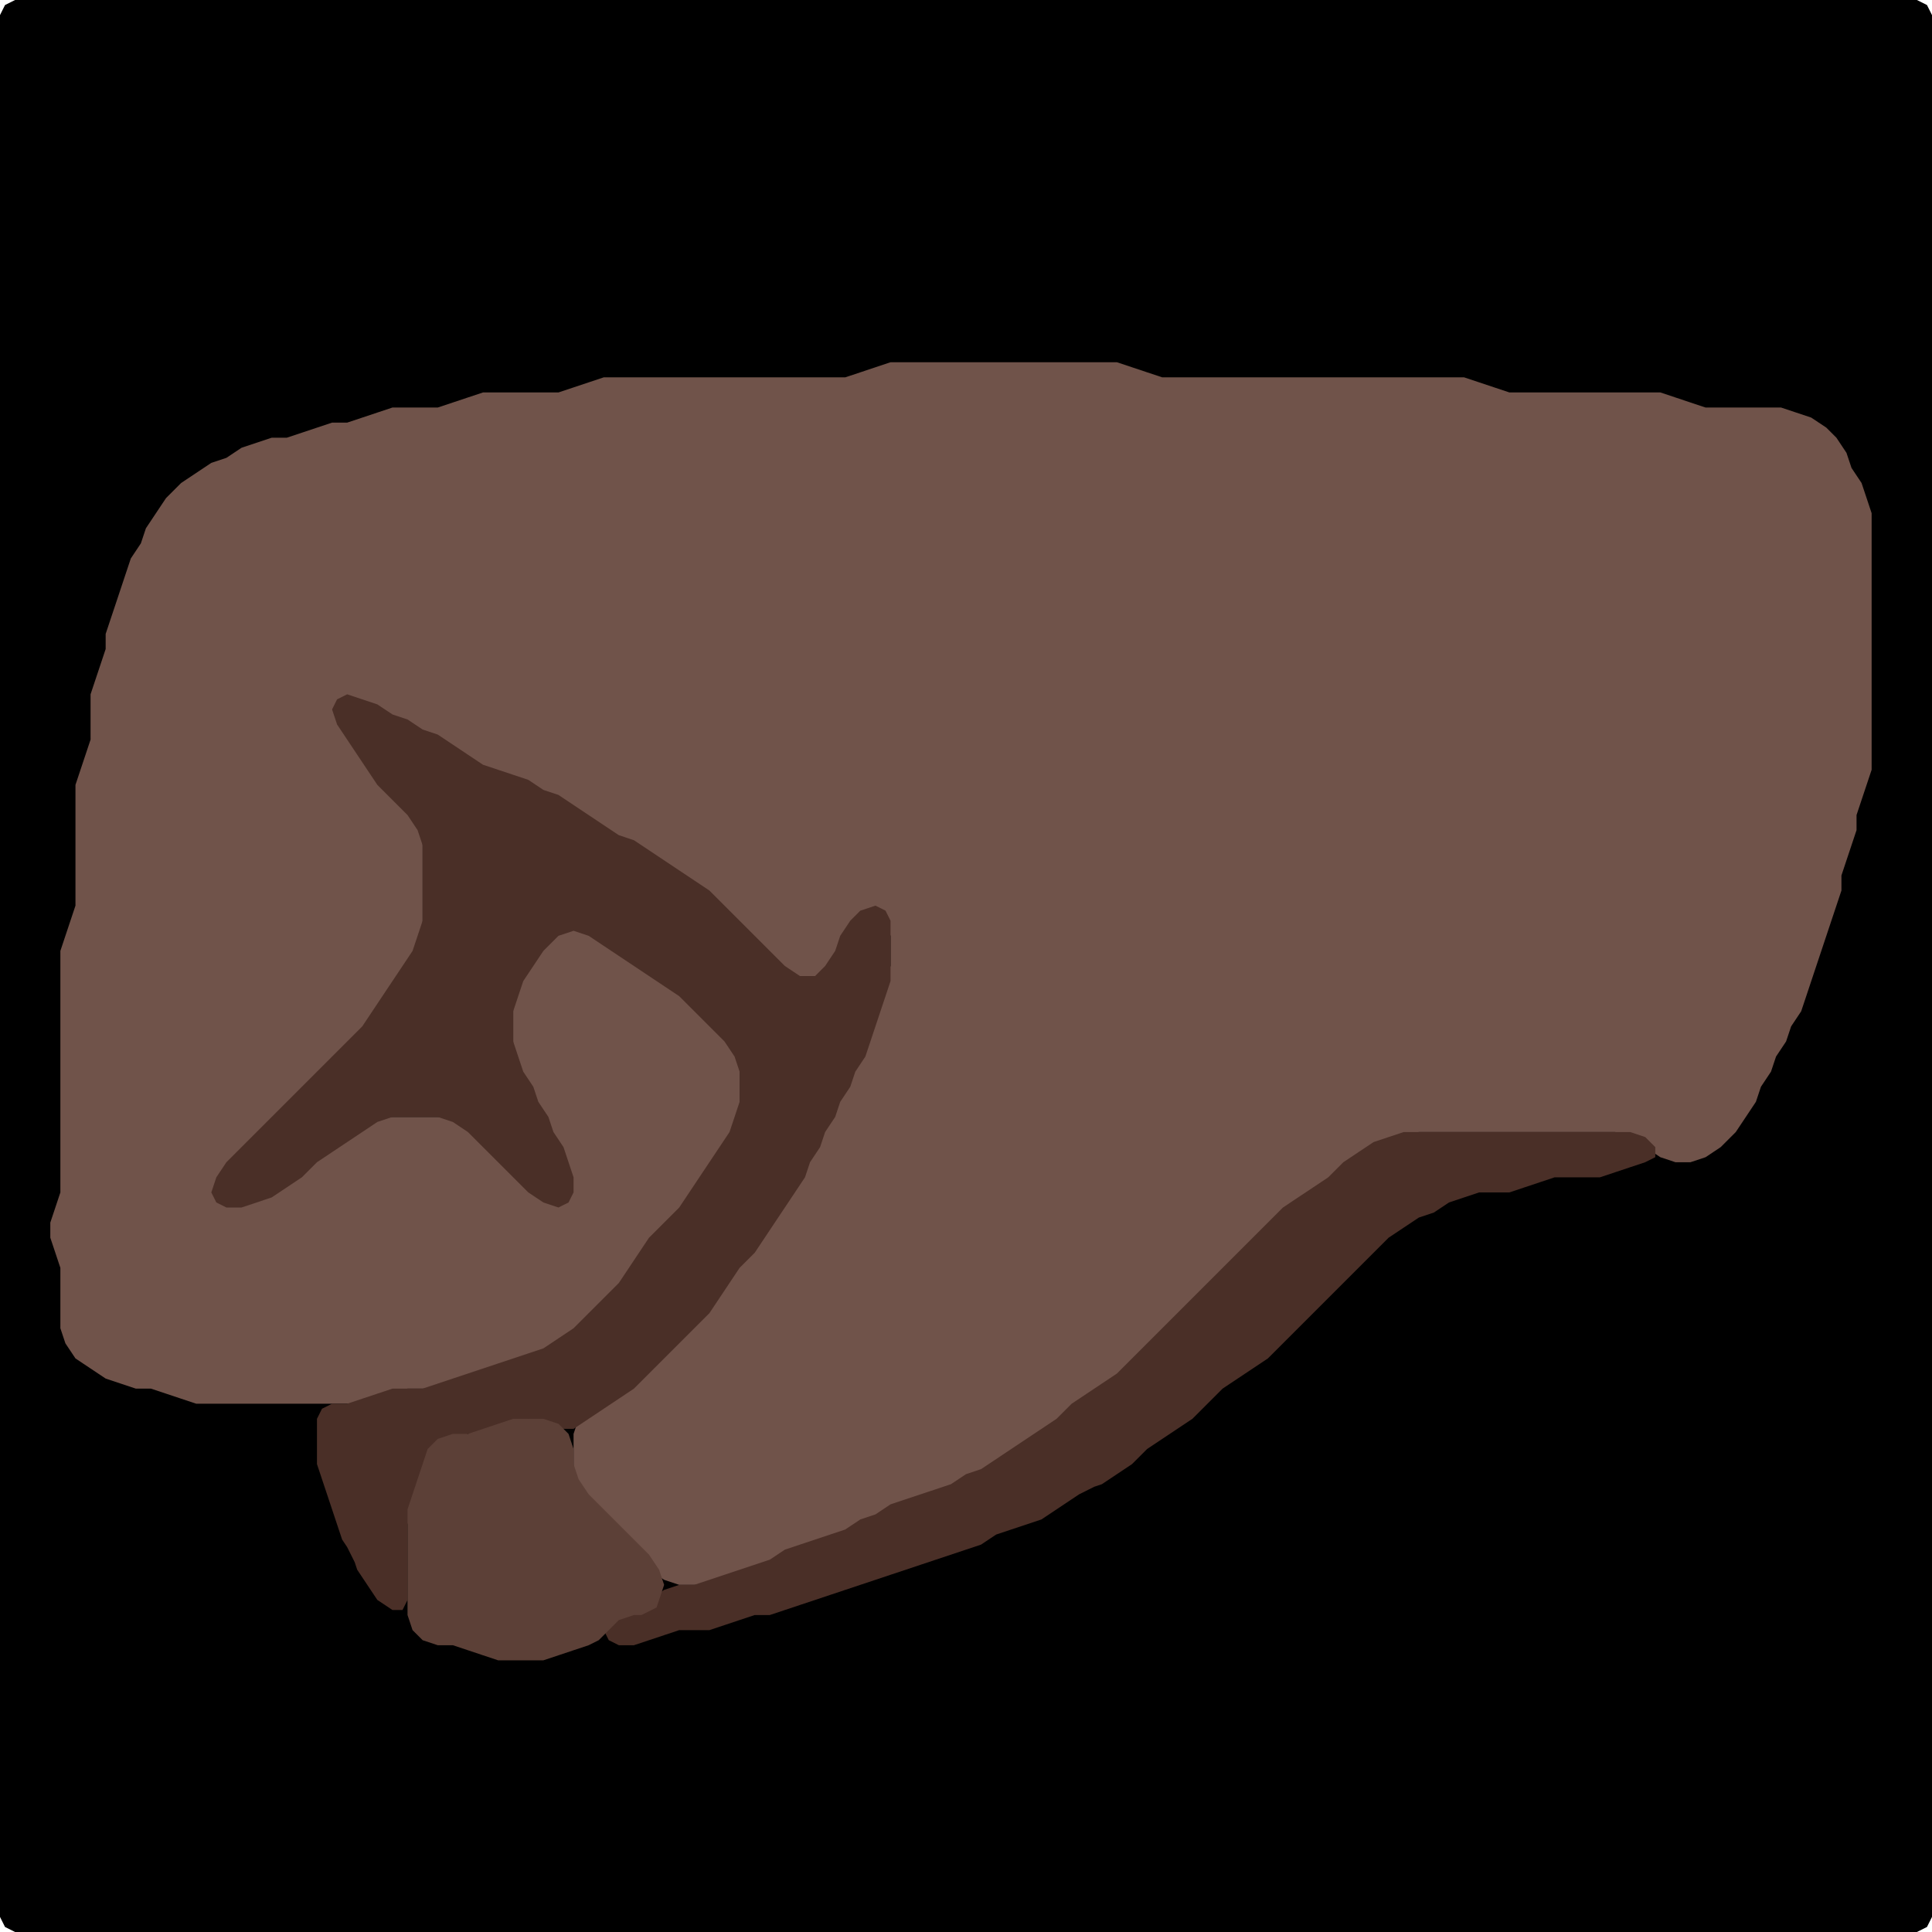 <?xml version="1.0" encoding="UTF-8" standalone="no"?>
<!DOCTYPE svg PUBLIC "-//W3C//DTD SVG 1.1//EN"
"http://www.w3.org/Graphics/SVG/1.1/DTD/svg11.dtd">
<svg width="128" height="128" xmlns="http://www.w3.org/2000/svg" version="1.1">
<path d="M 26.5 128.0 L 27.0 128.0 L 28.0 128.0 L 29.0 128.0 L 30.0 128.0 L 31.0 128.0 L 32.0 128.0 L 33.0 128.0 L 34.0 128.0 L 35.0 128.0 L 36.0 128.0 L 37.0 128.0 L 38.0 128.0 L 39.0 128.0 L 40.0 128.0 L 41.0 128.0 L 42.0 128.0 L 43.0 128.0 L 44.0 128.0 L 45.0 128.0 L 46.0 128.0 L 47.0 128.0 L 48.0 128.0 L 49.0 128.0 L 50.0 128.0 L 51.0 128.0 L 52.0 128.0 L 53.0 128.0 L 54.0 128.0 L 55.0 128.0 L 56.0 128.0 L 57.0 128.0 L 58.0 128.0 L 59.0 128.0 L 60.0 128.0 L 61.0 128.0 L 62.0 128.0 L 63.0 128.0 L 64.0 128.0 L 65.0 128.0 L 66.0 128.0 L 67.0 128.0 L 68.0 128.0 L 69.0 128.0 L 70.0 128.0 L 71.0 128.0 L 72.0 128.0 L 73.0 128.0 L 74.0 128.0 L 75.0 128.0 L 76.0 128.0 L 77.0 128.0 L 78.0 128.0 L 79.0 128.0 L 80.0 128.0 L 81.0 128.0 L 82.0 128.0 L 83.0 128.0 L 84.0 128.0 L 85.0 128.0 L 86.0 128.0 L 87.0 128.0 L 88.0 128.0 L 89.0 128.0 L 90.0 128.0 L 91.0 128.0 L 92.0 128.0 L 93.0 128.0 L 94.0 128.0 L 95.0 128.0 L 96.0 128.0 L 97.0 128.0 L 98.0 128.0 L 99.0 128.0 L 100.0 128.0 L 101.0 128.0 L 102.0 128.0 L 103.0 128.0 L 104.0 128.0 L 105.0 128.0 L 106.0 128.0 L 107.0 128.0 L 108.0 128.0 L 109.0 128.0 L 110.0 128.0 L 111.0 128.0 L 112.0 128.0 L 113.0 128.0 L 114.0 128.0 L 115.0 128.0 L 116.0 128.0 L 117.0 128.0 L 118.0 128.0 L 119.0 128.0 L 120.0 128.0 L 121.0 128.0 L 122.0 128.0 L 123.0 128.0 L 124.0 128.0 L 125.0 128.0 L 126.0 128.0 L 127.0 128.0 L 127.667 127.667 L 128.0 127.0 L 128.0 126.0 L 128.0 125.0 L 128.0 124.0 L 128.0 123.0 L 128.0 122.0 L 128.0 121.0 L 128.0 120.0 L 128.0 119.0 L 128.0 118.0 L 128.0 117.0 L 128.0 116.0 L 128.0 115.0 L 128.0 114.0 L 128.0 113.0 L 128.0 112.0 L 128.0 111.0 L 128.0 110.0 L 128.0 109.0 L 128.0 108.0 L 128.0 107.0 L 128.0 106.0 L 128.0 105.0 L 128.0 104.0 L 128.0 103.0 L 128.0 102.0 L 128.0 101.0 L 128.0 100.0 L 128.0 99.0 L 128.0 98.0 L 128.0 97.0 L 128.0 96.0 L 128.0 95.0 L 128.0 94.0 L 128.0 93.0 L 128.0 92.0 L 128.0 91.0 L 128.0 90.0 L 128.0 89.0 L 128.0 88.0 L 128.0 87.0 L 128.0 86.0 L 128.0 85.0 L 128.0 84.0 L 128.0 83.0 L 128.0 82.0 L 128.0 81.0 L 128.0 80.0 L 128.0 79.0 L 128.0 78.0 L 128.0 77.0 L 128.0 76.0 L 128.0 75.0 L 128.0 74.0 L 128.0 73.0 L 128.0 72.0 L 128.0 71.0 L 128.0 70.0 L 128.0 69.0 L 128.0 68.0 L 128.0 67.0 L 128.0 66.0 L 128.0 65.0 L 128.0 64.0 L 128.0 63.0 L 128.0 62.0 L 128.0 61.0 L 128.0 60.0 L 128.0 59.0 L 128.0 58.0 L 128.0 57.0 L 128.0 56.0 L 128.0 55.0 L 128.0 54.0 L 128.0 53.0 L 128.0 52.0 L 128.0 51.0 L 128.0 50.0 L 128.0 49.0 L 128.0 48.0 L 128.0 47.0 L 128.0 46.0 L 128.0 45.0 L 128.0 44.0 L 128.0 43.0 L 128.0 42.0 L 128.0 41.0 L 128.0 40.0 L 128.0 39.0 L 128.0 38.0 L 128.0 37.0 L 128.0 36.0 L 128.0 35.0 L 128.0 34.0 L 128.0 33.0 L 128.0 32.0 L 128.0 31.0 L 128.0 30.0 L 128.0 29.0 L 128.0 28.0 L 128.0 27.0 L 128.0 26.0 L 128.0 25.0 L 128.0 24.0 L 128.0 23.0 L 128.0 22.0 L 128.0 21.0 L 128.0 20.0 L 128.0 19.0 L 128.0 18.0 L 128.0 17.0 L 128.0 16.0 L 128.0 15.0 L 128.0 14.0 L 128.0 13.0 L 128.0 12.0 L 128.0 11.0 L 128.0 10.0 L 128.0 9.0 L 128.0 8.0 L 128.0 7.0 L 128.0 6.0 L 128.0 5.0 L 128.0 4.0 L 128.0 3.0 L 128.0 2.0 L 128.0 1.0 L 127.667 0.333 L 127.0 0.0 L 126.0 0.0 L 125.0 0.0 L 124.0 0.0 L 123.0 0.0 L 122.0 0.0 L 121.0 0.0 L 120.0 0.0 L 119.0 0.0 L 118.0 0.0 L 117.0 0.0 L 116.0 0.0 L 115.0 0.0 L 114.0 0.0 L 113.0 0.0 L 112.0 0.0 L 111.0 0.0 L 110.0 0.0 L 109.0 0.0 L 108.0 0.0 L 107.0 0.0 L 106.0 0.0 L 105.0 0.0 L 104.0 0.0 L 103.0 0.0 L 102.0 0.0 L 101.0 0.0 L 100.0 0.0 L 99.0 0.0 L 98.0 0.0 L 97.0 0.0 L 96.0 0.0 L 95.0 0.0 L 94.0 0.0 L 93.0 0.0 L 92.0 0.0 L 91.0 0.0 L 90.0 0.0 L 89.0 0.0 L 88.0 0.0 L 87.0 0.0 L 86.0 0.0 L 85.0 0.0 L 84.0 0.0 L 83.0 0.0 L 82.0 0.0 L 81.0 0.0 L 80.0 0.0 L 79.0 0.0 L 78.0 0.0 L 77.0 0.0 L 76.0 0.0 L 75.0 0.0 L 74.0 0.0 L 73.0 0.0 L 72.0 0.0 L 71.0 0.0 L 70.0 0.0 L 69.0 0.0 L 68.0 0.0 L 67.0 0.0 L 66.0 0.0 L 65.0 0.0 L 64.0 0.0 L 63.0 0.0 L 62.0 0.0 L 61.0 0.0 L 60.0 0.0 L 59.0 0.0 L 58.0 0.0 L 57.0 0.0 L 56.0 0.0 L 55.0 0.0 L 54.0 0.0 L 53.0 0.0 L 52.0 0.0 L 51.0 0.0 L 50.0 0.0 L 49.0 0.0 L 48.0 0.0 L 47.0 0.0 L 46.0 0.0 L 45.0 0.0 L 44.0 0.0 L 43.0 0.0 L 42.0 0.0 L 41.0 0.0 L 40.0 0.0 L 39.0 0.0 L 38.0 0.0 L 37.0 0.0 L 36.0 0.0 L 35.0 0.0 L 34.0 0.0 L 33.0 0.0 L 32.0 0.0 L 31.0 0.0 L 30.0 0.0 L 29.0 0.0 L 28.0 0.0 L 27.0 0.0 L 26.0 0.0 L 25.0 0.0 L 24.0 0.0 L 23.0 0.0 L 22.0 0.0 L 21.0 0.0 L 20.0 0.0 L 19.0 0.0 L 18.0 0.0 L 17.0 0.0 L 16.0 0.0 L 15.0 0.0 L 14.0 0.0 L 13.0 0.0 L 12.0 0.0 L 11.0 0.0 L 10.0 0.0 L 9.0 0.0 L 8.0 0.0 L 7.0 0.0 L 6.0 0.0 L 5.0 0.0 L 4.0 0.0 L 3.0 0.0 L 2.0 0.0 L 1.0 0.0 L 0.333 0.333 L 0.0 1.0 L 0.0 2.0 L 0.0 3.0 L 0.0 4.0 L 0.0 5.0 L 0.0 6.0 L 0.0 7.0 L 0.0 8.0 L 0.0 9.0 L 0.0 10.0 L 0.0 11.0 L 0.0 12.0 L 0.0 13.0 L 0.0 14.0 L 0.0 15.0 L 0.0 16.0 L 0.0 17.0 L 0.0 18.0 L 0.0 19.0 L 0.0 20.0 L 0.0 21.0 L 0.0 22.0 L 0.0 23.0 L 0.0 24.0 L 0.0 25.0 L 0.0 26.0 L 0.0 27.0 L 0.0 28.0 L 0.0 29.0 L 0.0 30.0 L 0.0 31.0 L 0.0 32.0 L 0.0 33.0 L 0.0 34.0 L 0.0 35.0 L 0.0 36.0 L 0.0 37.0 L 0.0 38.0 L 0.0 39.0 L 0.0 40.0 L 0.0 41.0 L 0.0 42.0 L 0.0 43.0 L 0.0 44.0 L 0.0 45.0 L 0.0 46.0 L 0.0 47.0 L 0.0 48.0 L 0.0 49.0 L 0.0 50.0 L 0.0 51.0 L 0.0 52.0 L 0.0 53.0 L 0.0 54.0 L 0.0 55.0 L 0.0 56.0 L 0.0 57.0 L 0.0 58.0 L 0.0 59.0 L 0.0 60.0 L 0.0 61.0 L 0.0 62.0 L 0.0 63.0 L 0.0 64.0 L 0.0 65.0 L 0.0 66.0 L 0.0 67.0 L 0.0 68.0 L 0.0 69.0 L 0.0 70.0 L 0.0 71.0 L 0.0 72.0 L 0.0 73.0 L 0.0 74.0 L 0.0 75.0 L 0.0 76.0 L 0.0 77.0 L 0.0 78.0 L 0.0 79.0 L 0.0 80.0 L 0.0 81.0 L 0.0 82.0 L 0.0 83.0 L 0.0 84.0 L 0.0 85.0 L 0.0 86.0 L 0.0 87.0 L 0.0 88.0 L 0.0 89.0 L 0.0 90.0 L 0.0 91.0 L 0.0 92.0 L 0.0 93.0 L 0.0 94.0 L 0.0 95.0 L 0.0 96.0 L 0.0 97.0 L 0.0 98.0 L 0.0 99.0 L 0.0 100.0 L 0.0 101.0 L 0.0 102.0 L 0.0 103.0 L 0.0 104.0 L 0.0 105.0 L 0.0 106.0 L 0.0 107.0 L 0.0 108.0 L 0.0 109.0 L 0.0 110.0 L 0.0 111.0 L 0.0 112.0 L 0.0 113.0 L 0.0 114.0 L 0.0 115.0 L 0.0 116.0 L 0.0 117.0 L 0.0 118.0 L 0.0 119.0 L 0.0 120.0 L 0.0 121.0 L 0.0 122.0 L 0.0 123.0 L 0.0 124.0 L 0.0 125.0 L 0.0 126.0 L 0.0 127.0 L 0.333 127.667 L 1.0 128.0 L 2.0 128.0 L 3.0 128.0 L 4.0 128.0 L 5.0 128.0 L 6.0 128.0 L 7.0 128.0 L 8.0 128.0 L 9.0 128.0 L 10.0 128.0 L 11.0 128.0 L 12.0 128.0 L 13.0 128.0 L 14.0 128.0 L 15.0 128.0 L 16.0 128.0 L 17.0 128.0 L 18.0 128.0 L 19.0 128.0 L 20.0 128.0 L 21.0 128.0 L 22.0 128.0 L 23.0 128.0 L 24.0 128.0 L 25.0 128.0 L 25.5 128.0 Z" stroke="none" fill="rgb(0,0,0)" />
<path d="M 101.5 75.0 L 102.0 75.0 L 103.0 75.0 L 104.0 75.0 L 105.0 75.0 L 106.0 75.0 L 107.0 75.0 L 108.0 75.333 L 109.0 76.0 L 110.0 76.667 L 111.0 77.0 L 112.0 77.0 L 113.0 76.667 L 114.0 76.0 L 115.0 75.0 L 115.667 74.0 L 116.333 73.0 L 116.667 72.0 L 117.333 71.0 L 117.667 70.0 L 118.333 69.0 L 118.667 68.0 L 119.333 67.0 L 119.667 66.0 L 120.0 65.0 L 120.333 64.0 L 120.667 63.0 L 121.0 62.0 L 121.333 61.0 L 121.667 60.0 L 122.0 59.0 L 122.0 58.0 L 122.333 57.0 L 122.667 56.0 L 123.0 55.0 L 123.0 54.0 L 123.333 53.0 L 123.667 52.0 L 124.0 51.0 L 124.0 50.0 L 124.0 49.0 L 124.0 48.0 L 124.0 47.0 L 124.0 46.0 L 124.0 45.0 L 124.0 44.0 L 124.0 43.0 L 124.0 42.0 L 124.0 41.0 L 124.0 40.0 L 124.0 39.0 L 124.0 38.0 L 124.0 37.0 L 124.0 36.0 L 124.0 35.0 L 124.0 34.0 L 123.667 33.0 L 123.333 32.0 L 122.667 31.0 L 122.333 30.0 L 121.667 29.0 L 121.0 28.333 L 120.0 27.667 L 119.0 27.333 L 118.0 27.0 L 117.0 27.0 L 116.0 27.0 L 115.0 27.0 L 114.0 27.0 L 113.0 27.0 L 112.0 26.667 L 111.0 26.333 L 110.0 26.0 L 109.0 26.0 L 108.0 26.0 L 107.0 26.0 L 106.0 26.0 L 105.0 26.0 L 104.0 26.0 L 103.0 26.0 L 102.0 26.0 L 101.0 26.0 L 100.0 26.0 L 99.0 25.667 L 98.0 25.333 L 97.0 25.0 L 96.0 25.0 L 95.0 25.0 L 94.0 25.0 L 93.0 25.0 L 92.0 25.0 L 91.0 25.0 L 90.0 25.0 L 89.0 25.0 L 88.0 25.0 L 87.0 25.0 L 86.0 25.0 L 85.0 25.0 L 84.0 25.0 L 83.0 25.0 L 82.0 25.0 L 81.0 25.0 L 80.0 25.0 L 79.0 25.0 L 78.0 25.0 L 77.0 25.0 L 76.0 24.667 L 75.0 24.333 L 74.0 24.0 L 73.0 24.0 L 72.0 24.0 L 71.0 24.0 L 70.0 24.0 L 69.0 24.0 L 68.0 24.0 L 67.0 24.0 L 66.0 24.0 L 65.0 24.0 L 64.0 24.0 L 63.0 24.0 L 62.0 24.0 L 61.0 24.0 L 60.0 24.0 L 59.0 24.0 L 58.0 24.333 L 57.0 24.667 L 56.0 25.0 L 55.0 25.0 L 54.0 25.0 L 53.0 25.0 L 52.0 25.0 L 51.0 25.0 L 50.0 25.0 L 49.0 25.0 L 48.0 25.0 L 47.0 25.0 L 46.0 25.0 L 45.0 25.0 L 44.0 25.0 L 43.0 25.0 L 42.0 25.0 L 41.0 25.0 L 40.0 25.0 L 39.0 25.333 L 38.0 25.667 L 37.0 26.0 L 36.0 26.0 L 35.0 26.0 L 34.0 26.0 L 33.0 26.0 L 32.0 26.0 L 31.0 26.333 L 30.0 26.667 L 29.0 27.0 L 28.0 27.0 L 27.0 27.0 L 26.0 27.0 L 25.0 27.333 L 24.0 27.667 L 23.0 28.0 L 22.0 28.0 L 21.0 28.333 L 20.0 28.667 L 19.0 29.0 L 18.0 29.0 L 17.0 29.333 L 16.0 29.667 L 15.0 30.333 L 14.0 30.667 L 13.0 31.333 L 12.0 32.0 L 11.0 33.0 L 10.333 34.0 L 9.667 35.0 L 9.333 36.0 L 8.667 37.0 L 8.333 38.0 L 8.0 39.0 L 7.667 40.0 L 7.333 41.0 L 7.0 42.0 L 7.0 43.0 L 6.667 44.0 L 6.333 45.0 L 6.0 46.0 L 6.0 47.0 L 6.0 48.0 L 6.0 49.0 L 5.667 50.0 L 5.333 51.0 L 5.0 52.0 L 5.0 53.0 L 5.0 54.0 L 5.0 55.0 L 5.0 56.0 L 5.0 57.0 L 5.0 58.0 L 5.0 59.0 L 5.0 60.0 L 4.667 61.0 L 4.333 62.0 L 4.0 63.0 L 4.0 64.0 L 4.0 65.0 L 4.0 66.0 L 4.0 67.0 L 4.0 68.0 L 4.0 69.0 L 4.0 70.0 L 4.0 71.0 L 4.0 72.0 L 4.0 73.0 L 4.0 74.0 L 4.0 75.0 L 4.0 76.0 L 4.0 77.0 L 4.0 78.0 L 4.0 79.0 L 3.667 80.0 L 3.333 81.0 L 3.333 82.0 L 3.667 83.0 L 4.0 84.0 L 4.0 85.0 L 4.0 86.0 L 4.0 87.0 L 4.0 88.0 L 4.333 89.0 L 5.0 90.0 L 6.0 90.667 L 7.0 91.333 L 8.0 91.667 L 9.0 92.0 L 10.0 92.0 L 11.0 92.333 L 12.0 92.667 L 13.0 93.0 L 14.0 93.0 L 15.0 93.0 L 16.0 93.0 L 17.0 93.0 L 18.0 93.0 L 19.0 93.0 L 20.0 93.0 L 21.0 93.0 L 22.0 93.0 L 23.0 93.0 L 24.0 93.0 L 25.0 92.667 L 26.0 92.333 L 27.0 92.0 L 28.0 92.0 L 29.0 92.0 L 30.0 91.667 L 31.0 91.333 L 32.0 91.0 L 33.0 90.667 L 34.0 90.333 L 35.0 90.0 L 36.0 89.667 L 37.0 89.333 L 38.0 88.667 L 39.0 88.0 L 40.0 87.0 L 41.0 86.0 L 41.667 85.0 L 42.333 84.0 L 43.0 83.0 L 44.0 82.0 L 45.0 81.0 L 45.667 80.0 L 46.333 79.0 L 47.0 78.0 L 47.667 77.0 L 48.333 76.0 L 48.667 75.0 L 49.0 74.0 L 49.0 73.0 L 49.0 72.0 L 49.0 71.0 L 49.0 70.0 L 48.667 69.0 L 48.0 68.0 L 47.0 67.0 L 46.0 66.0 L 45.0 65.333 L 44.0 64.667 L 43.0 64.0 L 42.0 63.333 L 41.0 62.667 L 40.0 62.0 L 39.0 61.333 L 38.0 61.0 L 37.0 61.333 L 36.0 62.0 L 35.333 63.0 L 34.667 64.0 L 34.333 65.0 L 34.0 66.0 L 34.0 67.0 L 34.0 68.0 L 34.0 69.0 L 34.0 70.0 L 34.333 71.0 L 34.667 72.0 L 35.333 73.0 L 35.667 74.0 L 36.333 75.0 L 36.667 76.0 L 37.333 77.0 L 37.667 78.0 L 37.667 79.0 L 37.0 79.333 L 36.0 79.0 L 35.0 78.0 L 34.0 77.0 L 33.0 76.0 L 32.0 75.0 L 31.0 74.333 L 30.0 74.0 L 29.0 74.0 L 28.0 74.0 L 27.0 74.0 L 26.0 74.0 L 25.0 74.0 L 24.0 74.333 L 23.0 75.0 L 22.0 75.667 L 21.0 76.333 L 20.0 77.0 L 19.0 78.0 L 18.0 78.667 L 17.0 79.333 L 16.0 79.667 L 15.0 79.667 L 14.667 79.0 L 15.0 78.0 L 16.0 77.0 L 17.0 76.0 L 18.0 75.0 L 19.0 74.0 L 20.0 73.0 L 21.0 72.0 L 22.0 71.0 L 23.0 70.0 L 24.0 69.0 L 24.667 68.0 L 25.333 67.0 L 26.0 66.0 L 26.667 65.0 L 27.333 64.0 L 27.667 63.0 L 28.0 62.0 L 28.0 61.0 L 28.0 60.0 L 28.0 59.0 L 28.0 58.0 L 28.0 57.0 L 28.0 56.0 L 28.0 55.0 L 27.667 54.0 L 27.0 53.0 L 26.0 52.0 L 25.0 51.0 L 24.333 50.0 L 23.667 49.0 L 23.667 48.0 L 24.0 47.333 L 25.0 47.333 L 26.0 47.667 L 27.0 48.333 L 28.0 48.667 L 29.0 49.333 L 30.0 50.0 L 31.0 50.667 L 32.0 51.0 L 33.0 51.333 L 34.0 51.667 L 35.0 52.333 L 36.0 52.667 L 37.0 53.333 L 38.0 54.0 L 39.0 54.667 L 40.0 55.333 L 41.0 55.667 L 42.0 56.333 L 43.0 57.0 L 44.0 57.667 L 45.0 58.333 L 46.0 59.0 L 47.0 60.0 L 48.0 61.0 L 49.0 62.0 L 50.0 63.0 L 51.0 64.0 L 52.0 64.667 L 53.0 65.0 L 54.0 65.0 L 54.667 64.667 L 55.333 64.0 L 55.667 63.0 L 56.333 62.0 L 57.0 61.0 L 58.0 60.667 L 58.667 61.0 L 59.0 62.0 L 59.0 63.0 L 59.0 64.0 L 58.667 65.0 L 58.333 66.0 L 58.0 67.0 L 57.667 68.0 L 57.333 69.0 L 56.667 70.0 L 56.333 71.0 L 55.667 72.0 L 55.333 73.0 L 54.667 74.0 L 54.333 75.0 L 53.667 76.0 L 53.333 77.0 L 52.667 78.0 L 52.0 79.0 L 51.333 80.0 L 50.667 81.0 L 50.0 82.0 L 49.0 83.0 L 48.333 84.0 L 47.667 85.0 L 47.0 86.0 L 46.0 87.0 L 45.0 88.0 L 44.0 89.0 L 43.0 90.0 L 42.0 91.0 L 41.0 92.0 L 40.0 92.667 L 39.0 93.333 L 38.333 94.0 L 38.0 95.0 L 38.0 96.0 L 38.0 97.0 L 38.0 98.0 L 38.333 99.0 L 39.0 100.0 L 40.0 101.0 L 41.0 102.0 L 42.0 103.0 L 43.0 104.0 L 44.0 104.667 L 45.0 105.0 L 46.0 105.0 L 47.0 105.0 L 48.0 104.667 L 49.0 104.333 L 50.0 104.0 L 51.0 103.667 L 52.0 103.333 L 53.0 102.667 L 54.0 102.333 L 55.0 102.0 L 56.0 101.667 L 57.0 101.333 L 58.0 100.667 L 59.0 100.333 L 60.0 99.667 L 61.0 99.333 L 62.0 99.0 L 63.0 98.667 L 64.0 98.333 L 65.0 97.667 L 66.0 97.333 L 67.0 96.667 L 68.0 96.0 L 69.0 95.333 L 70.0 94.667 L 71.0 94.0 L 72.0 93.0 L 73.0 92.333 L 74.0 91.667 L 75.0 91.0 L 76.0 90.0 L 77.0 89.0 L 78.0 88.0 L 79.0 87.0 L 80.0 86.0 L 81.0 85.0 L 82.0 84.0 L 83.0 83.0 L 84.0 82.0 L 85.0 81.0 L 86.0 80.0 L 87.0 79.333 L 88.0 78.667 L 89.0 78.0 L 90.0 77.0 L 91.0 76.333 L 92.0 75.667 L 93.0 75.333 L 94.0 75.0 L 95.0 75.0 L 96.0 75.0 L 97.0 75.0 L 98.0 75.0 L 99.0 75.0 L 100.0 75.0 L 100.5 75.0 Z" stroke="none" fill="rgb(112,83,74)" />
<path d="M 23.5 103.5 L 23.667 104.0 L 24.333 105.0 L 25.0 106.0 L 26.0 106.667 L 26.667 106.667 L 27.0 106.0 L 27.0 105.0 L 27.0 104.0 L 27.0 103.0 L 27.0 102.0 L 27.0 101.0 L 27.333 100.0 L 27.667 99.0 L 28.0 98.0 L 28.333 97.0 L 29.0 96.0 L 30.0 95.333 L 31.0 95.0 L 32.0 95.0 L 33.0 94.667 L 34.0 94.333 L 35.0 94.0 L 36.0 94.333 L 37.0 94.667 L 38.0 94.667 L 39.0 94.0 L 40.0 93.333 L 41.0 92.667 L 42.0 92.0 L 43.0 91.0 L 44.0 90.0 L 45.0 89.0 L 46.0 88.0 L 47.0 87.0 L 47.667 86.0 L 48.333 85.0 L 49.0 84.0 L 50.0 83.0 L 50.667 82.0 L 51.333 81.0 L 52.0 80.0 L 52.667 79.0 L 53.333 78.0 L 53.667 77.0 L 54.333 76.0 L 54.667 75.0 L 55.333 74.0 L 55.667 73.0 L 56.333 72.0 L 56.667 71.0 L 57.333 70.0 L 57.667 69.0 L 58.0 68.0 L 58.333 67.0 L 58.667 66.0 L 59.0 65.0 L 59.0 64.0 L 59.0 63.0 L 59.0 62.0 L 59.0 61.0 L 58.667 60.333 L 58.0 60.0 L 57.0 60.333 L 56.333 61.0 L 55.667 62.0 L 55.333 63.0 L 54.667 64.0 L 54.0 64.667 L 53.0 64.667 L 52.0 64.0 L 51.0 63.0 L 50.0 62.0 L 49.0 61.0 L 48.0 60.0 L 47.0 59.0 L 46.0 58.333 L 45.0 57.667 L 44.0 57.0 L 43.0 56.333 L 42.0 55.667 L 41.0 55.333 L 40.0 54.667 L 39.0 54.0 L 38.0 53.333 L 37.0 52.667 L 36.0 52.333 L 35.0 51.667 L 34.0 51.333 L 33.0 51.0 L 32.0 50.667 L 31.0 50.0 L 30.0 49.333 L 29.0 48.667 L 28.0 48.333 L 27.0 47.667 L 26.0 47.333 L 25.0 46.667 L 24.0 46.333 L 23.0 46.0 L 22.333 46.333 L 22.0 47.0 L 22.333 48.0 L 23.0 49.0 L 23.667 50.0 L 24.333 51.0 L 25.0 52.0 L 26.0 53.0 L 27.0 54.0 L 27.667 55.0 L 28.0 56.0 L 28.0 57.0 L 28.0 58.0 L 28.0 59.0 L 28.0 60.0 L 28.0 61.0 L 27.667 62.0 L 27.333 63.0 L 26.667 64.0 L 26.0 65.0 L 25.333 66.0 L 24.667 67.0 L 24.0 68.0 L 23.0 69.0 L 22.0 70.0 L 21.0 71.0 L 20.0 72.0 L 19.0 73.0 L 18.0 74.0 L 17.0 75.0 L 16.0 76.0 L 15.0 77.0 L 14.333 78.0 L 14.0 79.0 L 14.333 79.667 L 15.0 80.0 L 16.0 80.0 L 17.0 79.667 L 18.0 79.333 L 19.0 78.667 L 20.0 78.0 L 21.0 77.0 L 22.0 76.333 L 23.0 75.667 L 24.0 75.0 L 25.0 74.333 L 26.0 74.0 L 27.0 74.0 L 28.0 74.0 L 29.0 74.0 L 30.0 74.333 L 31.0 75.0 L 32.0 76.0 L 33.0 77.0 L 34.0 78.0 L 35.0 79.0 L 36.0 79.667 L 37.0 80.0 L 37.667 79.667 L 38.0 79.0 L 38.0 78.0 L 37.667 77.0 L 37.333 76.0 L 36.667 75.0 L 36.333 74.0 L 35.667 73.0 L 35.333 72.0 L 34.667 71.0 L 34.333 70.0 L 34.0 69.0 L 34.0 68.0 L 34.0 67.0 L 34.333 66.0 L 34.667 65.0 L 35.333 64.0 L 36.0 63.0 L 37.0 62.0 L 38.0 61.667 L 39.0 62.0 L 40.0 62.667 L 41.0 63.333 L 42.0 64.0 L 43.0 64.667 L 44.0 65.333 L 45.0 66.0 L 46.0 67.0 L 47.0 68.0 L 48.0 69.0 L 48.667 70.0 L 49.0 71.0 L 49.0 72.0 L 49.0 73.0 L 48.667 74.0 L 48.333 75.0 L 47.667 76.0 L 47.0 77.0 L 46.333 78.0 L 45.667 79.0 L 45.0 80.0 L 44.0 81.0 L 43.0 82.0 L 42.333 83.0 L 41.667 84.0 L 41.0 85.0 L 40.0 86.0 L 39.0 87.0 L 38.0 88.0 L 37.0 88.667 L 36.0 89.333 L 35.0 89.667 L 34.0 90.0 L 33.0 90.333 L 32.0 90.667 L 31.0 91.0 L 30.0 91.333 L 29.0 91.667 L 28.0 92.0 L 27.0 92.0 L 26.0 92.0 L 25.0 92.333 L 24.0 92.667 L 23.0 93.0 L 22.0 93.0 L 21.333 93.333 L 21.0 94.0 L 21.0 95.0 L 21.0 96.0 L 21.0 97.0 L 21.333 98.0 L 21.667 99.0 L 22.0 100.0 L 22.333 101.0 L 22.667 102.0 L 23.0 102.5 Z" stroke="none" fill="rgb(74,47,39)" />
<path d="M 72.5 98.5 L 73.0 98.333 L 74.0 97.667 L 75.0 97.0 L 76.0 96.0 L 77.0 95.333 L 78.0 94.667 L 79.0 94.0 L 80.0 93.0 L 81.0 92.0 L 82.0 91.333 L 83.0 90.667 L 84.0 90.0 L 85.0 89.0 L 86.0 88.0 L 87.0 87.0 L 88.0 86.0 L 89.0 85.0 L 90.0 84.0 L 91.0 83.0 L 92.0 82.0 L 93.0 81.333 L 94.0 80.667 L 95.0 80.333 L 96.0 79.667 L 97.0 79.333 L 98.0 79.0 L 99.0 79.0 L 100.0 79.0 L 101.0 78.667 L 102.0 78.333 L 103.0 78.0 L 104.0 78.0 L 105.0 78.0 L 106.0 78.0 L 107.0 77.667 L 108.0 77.333 L 109.0 77.0 L 109.667 76.667 L 109.667 76.0 L 109.0 75.333 L 108.0 75.0 L 107.0 75.0 L 106.0 75.0 L 105.0 75.0 L 104.0 75.0 L 103.0 75.0 L 102.0 75.0 L 101.0 75.0 L 100.0 75.0 L 99.0 75.0 L 98.0 75.0 L 97.0 75.0 L 96.0 75.0 L 95.0 75.0 L 94.0 75.0 L 93.0 75.0 L 92.0 75.333 L 91.0 75.667 L 90.0 76.333 L 89.0 77.0 L 88.0 78.0 L 87.0 78.667 L 86.0 79.333 L 85.0 80.0 L 84.0 81.0 L 83.0 82.0 L 82.0 83.0 L 81.0 84.0 L 80.0 85.0 L 79.0 86.0 L 78.0 87.0 L 77.0 88.0 L 76.0 89.0 L 75.0 90.0 L 74.0 91.0 L 73.0 91.667 L 72.0 92.333 L 71.0 93.0 L 70.0 94.0 L 69.0 94.667 L 68.0 95.333 L 67.0 96.0 L 66.0 96.667 L 65.0 97.333 L 64.0 97.667 L 63.0 98.333 L 62.0 98.667 L 61.0 99.0 L 60.0 99.333 L 59.0 99.667 L 58.0 100.333 L 57.0 100.667 L 56.0 101.333 L 55.0 101.667 L 54.0 102.0 L 53.0 102.333 L 52.0 102.667 L 51.0 103.333 L 50.0 103.667 L 49.0 104.0 L 48.0 104.333 L 47.0 104.667 L 46.0 105.0 L 45.0 105.0 L 44.0 105.333 L 43.0 106.0 L 42.0 106.667 L 41.0 107.0 L 40.333 107.333 L 40.0 108.0 L 40.333 108.667 L 41.0 109.0 L 42.0 109.0 L 43.0 108.667 L 44.0 108.333 L 45.0 108.0 L 46.0 108.0 L 47.0 108.0 L 48.0 107.667 L 49.0 107.333 L 50.0 107.0 L 51.0 107.0 L 52.0 106.667 L 53.0 106.333 L 54.0 106.0 L 55.0 105.667 L 56.0 105.333 L 57.0 105.0 L 58.0 104.667 L 59.0 104.333 L 60.0 104.0 L 61.0 103.667 L 62.0 103.333 L 63.0 103.0 L 64.0 102.667 L 65.0 102.333 L 66.0 101.667 L 67.0 101.333 L 68.0 101.0 L 69.0 100.667 L 70.0 100.0 L 71.0 99.333 L 71.5 99.0 Z" stroke="none" fill="rgb(74,47,39)" />
<path d="M 43.5 106.5 L 43.667 106.0 L 44.0 105.0 L 43.667 104.0 L 43.0 103.0 L 42.0 102.0 L 41.0 101.0 L 40.0 100.0 L 39.0 99.0 L 38.333 98.0 L 38.0 97.0 L 38.0 96.0 L 37.667 95.0 L 37.0 94.333 L 36.0 94.0 L 35.0 94.0 L 34.0 94.0 L 33.0 94.333 L 32.0 94.667 L 31.0 95.0 L 30.0 95.0 L 29.0 95.333 L 28.333 96.0 L 28.0 97.0 L 27.667 98.0 L 27.333 99.0 L 27.0 100.0 L 27.0 101.0 L 27.0 102.0 L 27.0 103.0 L 27.0 104.0 L 27.0 105.0 L 27.0 106.0 L 27.0 107.0 L 27.333 108.0 L 28.0 108.667 L 29.0 109.0 L 30.0 109.0 L 31.0 109.333 L 32.0 109.667 L 33.0 110.0 L 34.0 110.0 L 35.0 110.0 L 36.0 110.0 L 37.0 109.667 L 38.0 109.333 L 39.0 109.0 L 39.667 108.667 L 40.333 108.0 L 41.0 107.333 L 42.0 107.0 L 42.5 107.0 Z" stroke="none" fill="rgb(92,64,55)" />
</svg>
